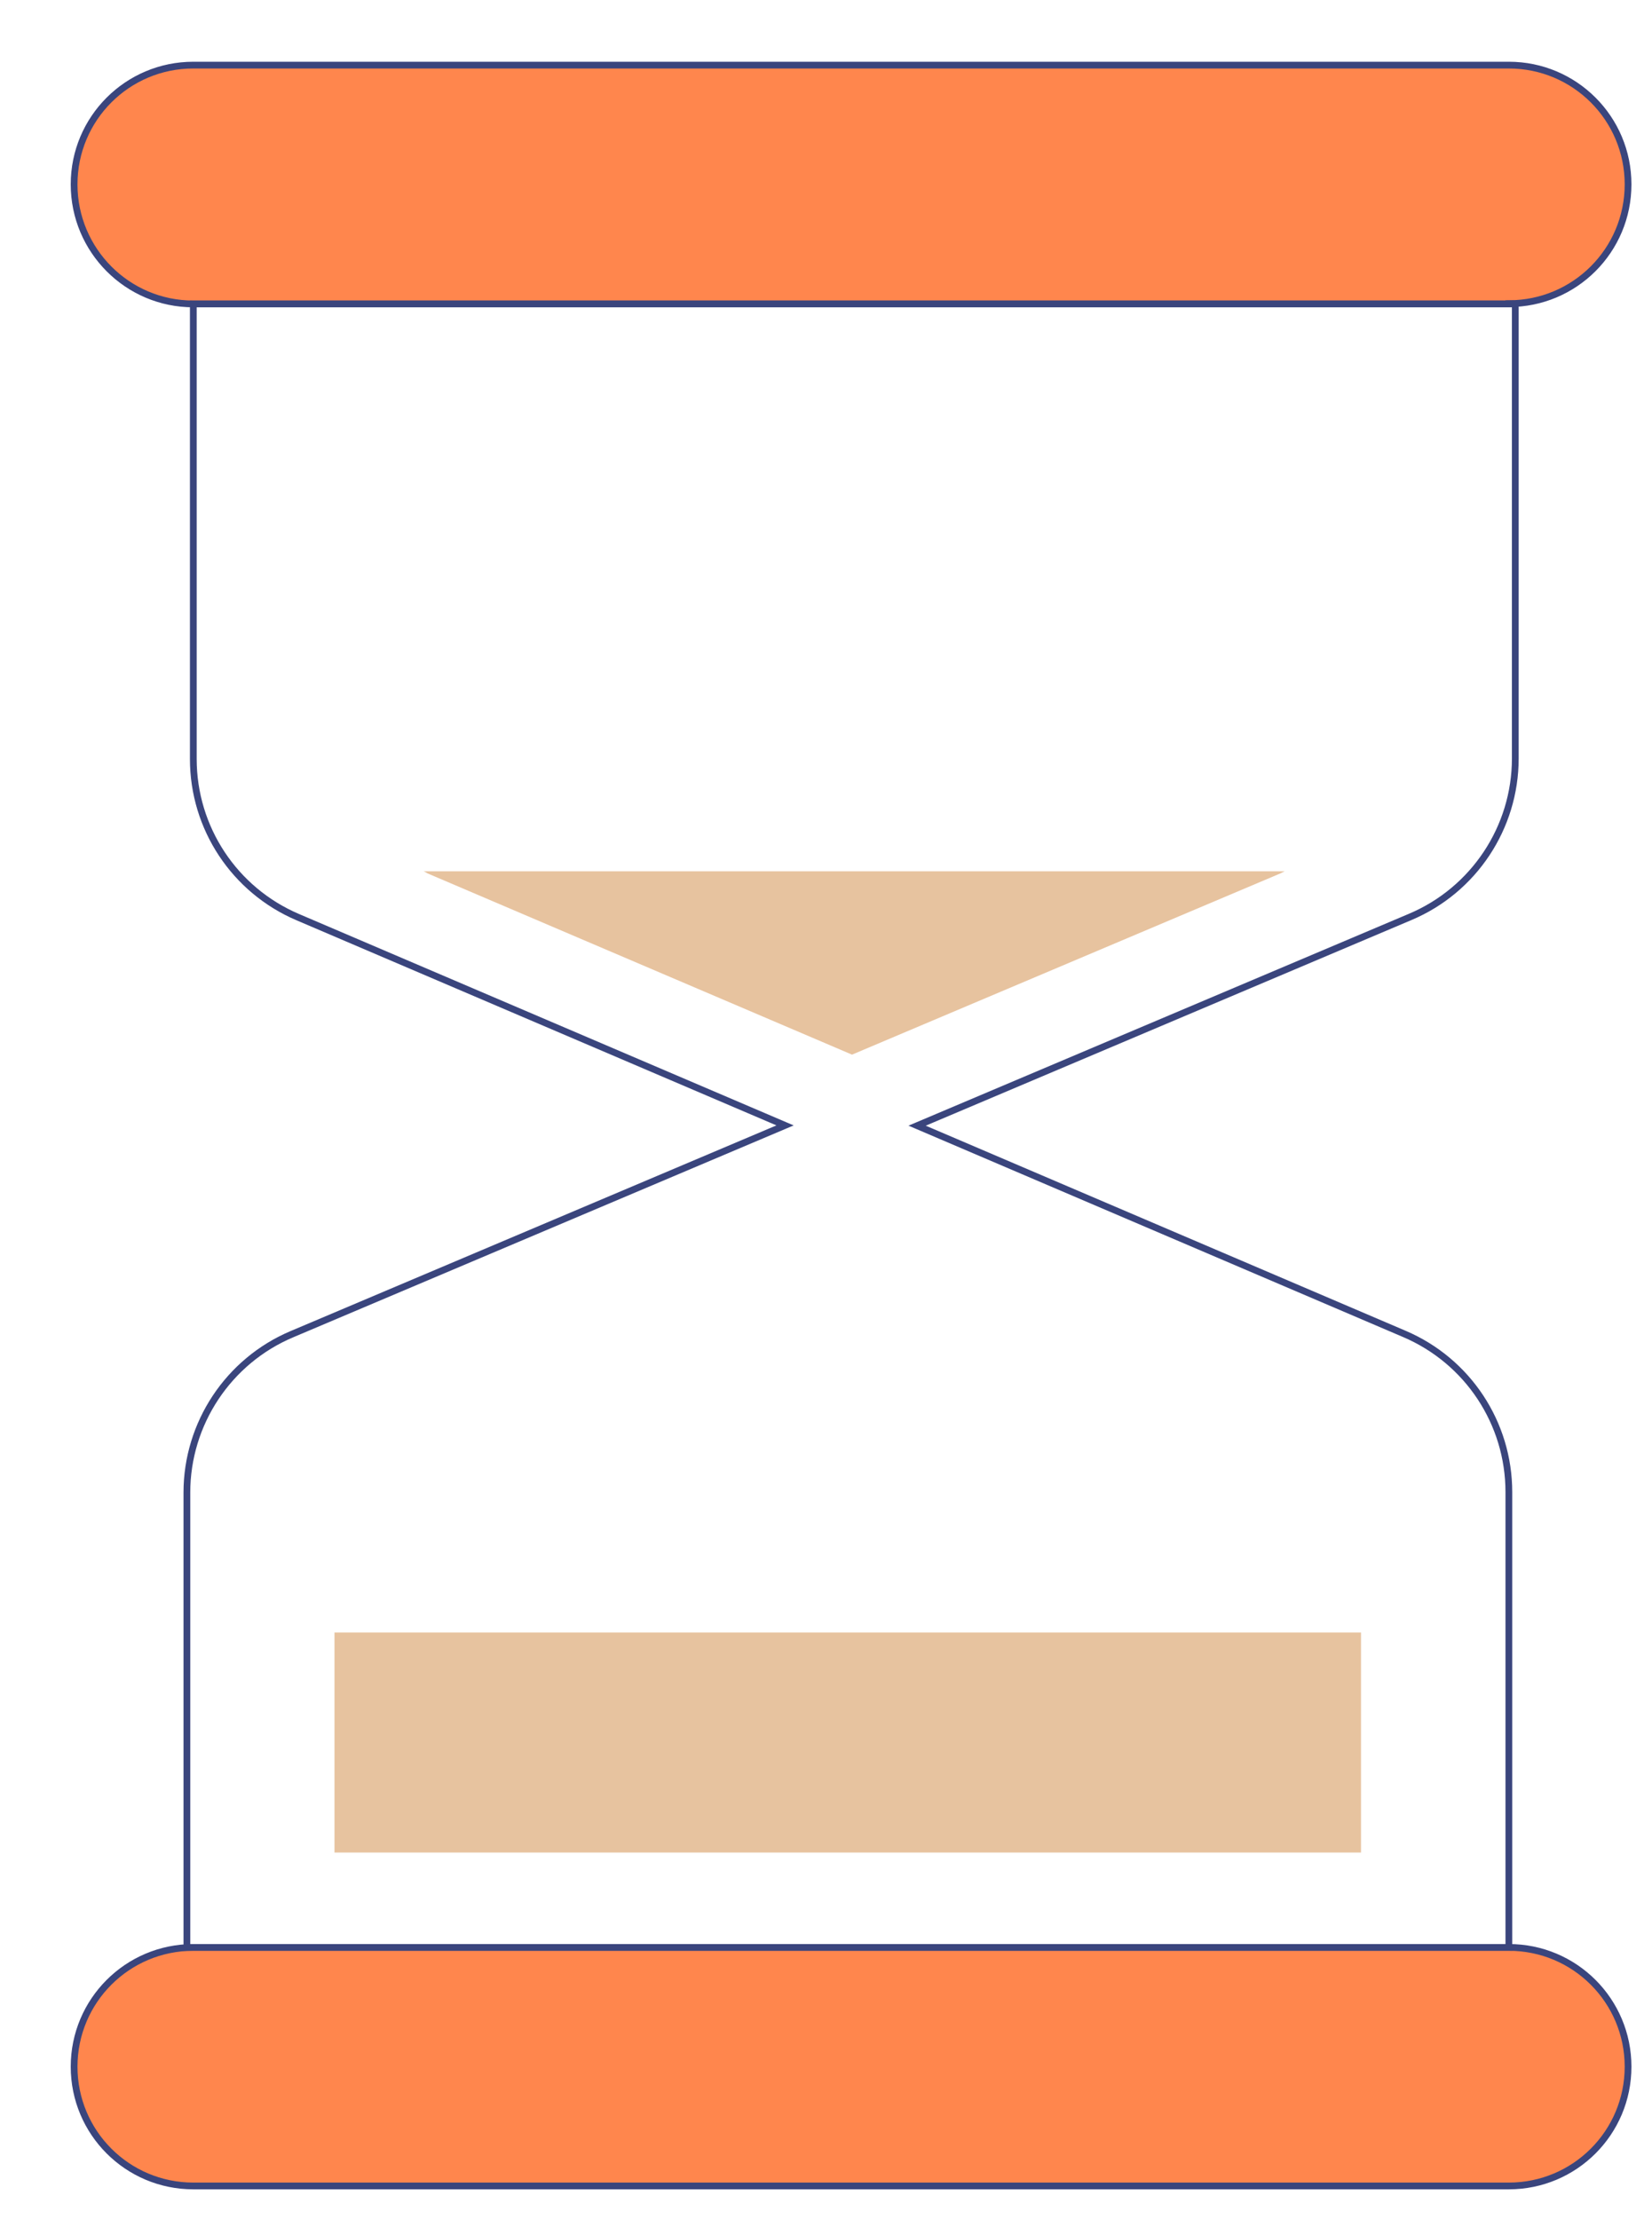<svg width="367" height="493" viewBox="0 0 367 493" fill="none" xmlns="http://www.w3.org/2000/svg">
    <g filter="url(#filter0_d_20_579)">
        <path
            d="M323.2 57.517H30.945C16.306 57.517 4.463 45.608 4.463 30.961C4.463 16.314 16.306 4.466 30.945 4.466H323.2C337.84 4.466 349.682 16.314 349.682 30.961C349.682 45.608 337.84 57.457 323.2 57.457V57.517Z"
            fill="#FF864D" stroke="#3A457D" stroke-width="1.5" stroke-miterlimit="10" />
        <path
            d="M30.945 422.623H323.2C337.84 422.623 349.682 434.471 349.682 449.118C349.682 463.765 337.84 475.614 323.2 475.614H30.945C16.306 475.614 4.463 463.765 4.463 449.118C4.463 434.471 16.306 422.623 30.945 422.623Z"
            fill="#FF864D" stroke="#3A457D" stroke-width="1.5" stroke-miterlimit="10" />
        <path
            d="M324.629 158.558V57.517H30.945V158.617C30.945 173.919 40.05 187.733 54.154 193.747L162.404 240.01L52.845 286.392C38.741 292.347 29.517 306.22 29.517 321.581V422.622H323.2V321.462C323.2 306.16 314.095 292.347 299.991 286.333L191.742 240.069L301.301 193.687C315.405 187.733 324.629 173.86 324.629 158.498V158.558Z"
            fill="white" stroke="#3A457D" stroke-width="1.5" stroke-miterlimit="10" />
        <path
            d="M82.124 183.565C82.422 183.684 82.719 183.863 83.017 184.042L177.281 224.291L272.557 183.982C272.557 183.982 273.093 183.684 273.39 183.565H82.124Z"
            fill="#E7C39F" />
        <path d="M290.351 352.662H62.307V401.545H290.351V352.662Z" fill="#E7C39F" />
    </g>
    <defs>
        <filter id="filter0_d_20_579" x="3.713" y="3.716" width="358.719" height="482.648"
            filterUnits="userSpaceOnUse" color-interpolation-filters="sRGB">
            <feFlood flood-opacity="0" result="BackgroundImageFix" />
            <feColorMatrix in="SourceAlpha" type="matrix"
                values="0 0 0 0 0 0 0 0 0 0 0 0 0 0 0 0 0 0 127 0" result="hardAlpha" />
            <feOffset dx="12" dy="10" />
            <feComposite in2="hardAlpha" operator="out" />
            <feColorMatrix type="matrix"
                values="0 0 0 0 0.227 0 0 0 0 0.271 0 0 0 0 0.49 0 0 0 1 0" />
            <feBlend mode="normal" in2="BackgroundImageFix" result="effect1_dropShadow_20_579" />
            <feBlend mode="normal" in="SourceGraphic" in2="effect1_dropShadow_20_579" result="shape" />
        </filter>
    </defs>
</svg>